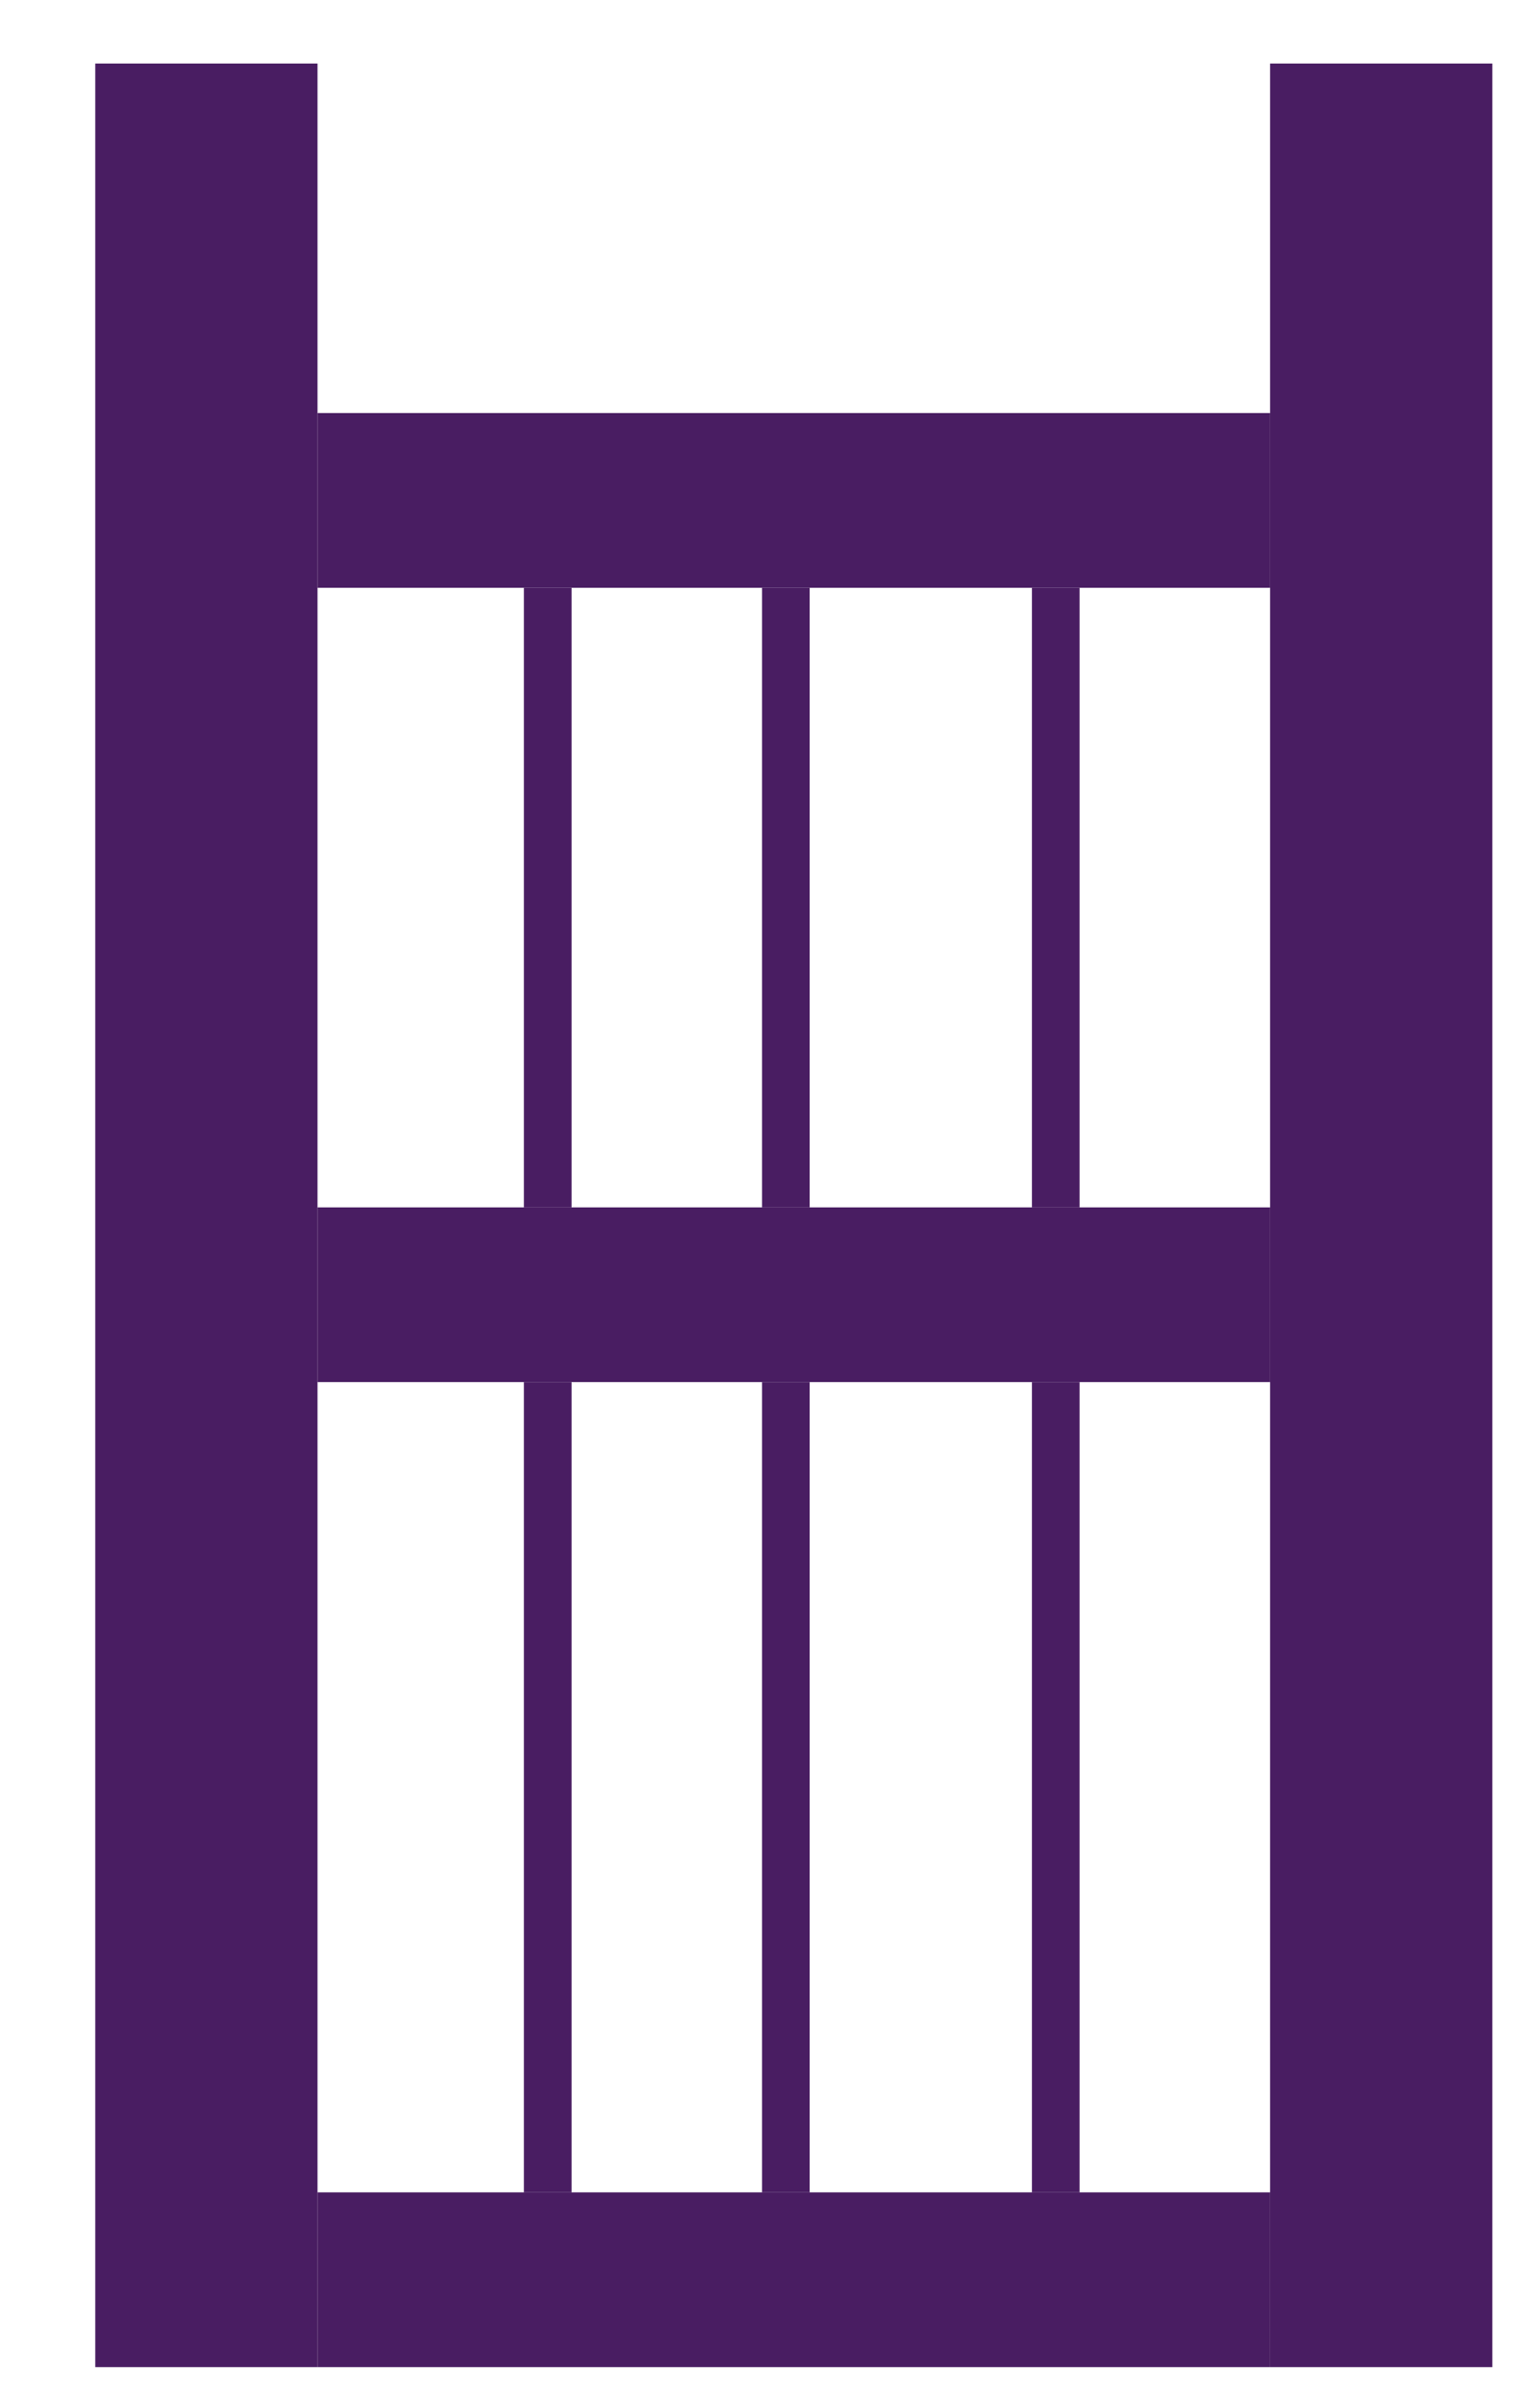 <svg xmlns="http://www.w3.org/2000/svg" xmlns:xlink="http://www.w3.org/1999/xlink" fill="none" version="1.1" width="97" height="150" viewBox="0 0 97 150"><defs><clipPath id="master_svg0_148_312"><rect x="0" y="0" width="97" height="150" rx="0"/></clipPath></defs><g style="mix-blend-mode:passthrough" clip-path="url(#master_svg0_148_312)"><g style="mix-blend-mode:passthrough"><rect x="6" y="4" width="14" height="145" rx="0" fill="#40125B" fill-opacity="0.95"/></g><g style="mix-blend-mode:passthrough"><rect x="80" y="4" width="14" height="145" rx="0" fill="#40125B" fill-opacity="0.95"/></g><g style="mix-blend-mode:passthrough"><rect x="20" y="26" width="60" height="11" rx="0" fill="#40125B" fill-opacity="0.95"/></g><g style="mix-blend-mode:passthrough"><rect x="20" y="138" width="60" height="11" rx="0" fill="#40125B" fill-opacity="0.95"/></g><g style="mix-blend-mode:passthrough"><rect x="20" y="76" width="60" height="11" rx="0" fill="#40125B" fill-opacity="0.95"/></g><g style="mix-blend-mode:passthrough"><rect x="33" y="37" width="3" height="39" rx="0" fill="#40125B" fill-opacity="0.95"/></g><g style="mix-blend-mode:passthrough"><rect x="48" y="37" width="3" height="39" rx="0" fill="#40125B" fill-opacity="0.95"/></g><g style="mix-blend-mode:passthrough"><rect x="65" y="37" width="3" height="39" rx="0" fill="#40125B" fill-opacity="0.95"/></g><g style="mix-blend-mode:passthrough"><rect x="33" y="87" width="3" height="51" rx="0" fill="#40125B" fill-opacity="0.95"/></g><g style="mix-blend-mode:passthrough"><rect x="48" y="87" width="3" height="51" rx="0" fill="#40125B" fill-opacity="0.95"/></g><g style="mix-blend-mode:passthrough"><rect x="65" y="87" width="3" height="51" rx="0" fill="#40125B" fill-opacity="0.95"/></g></g></svg>